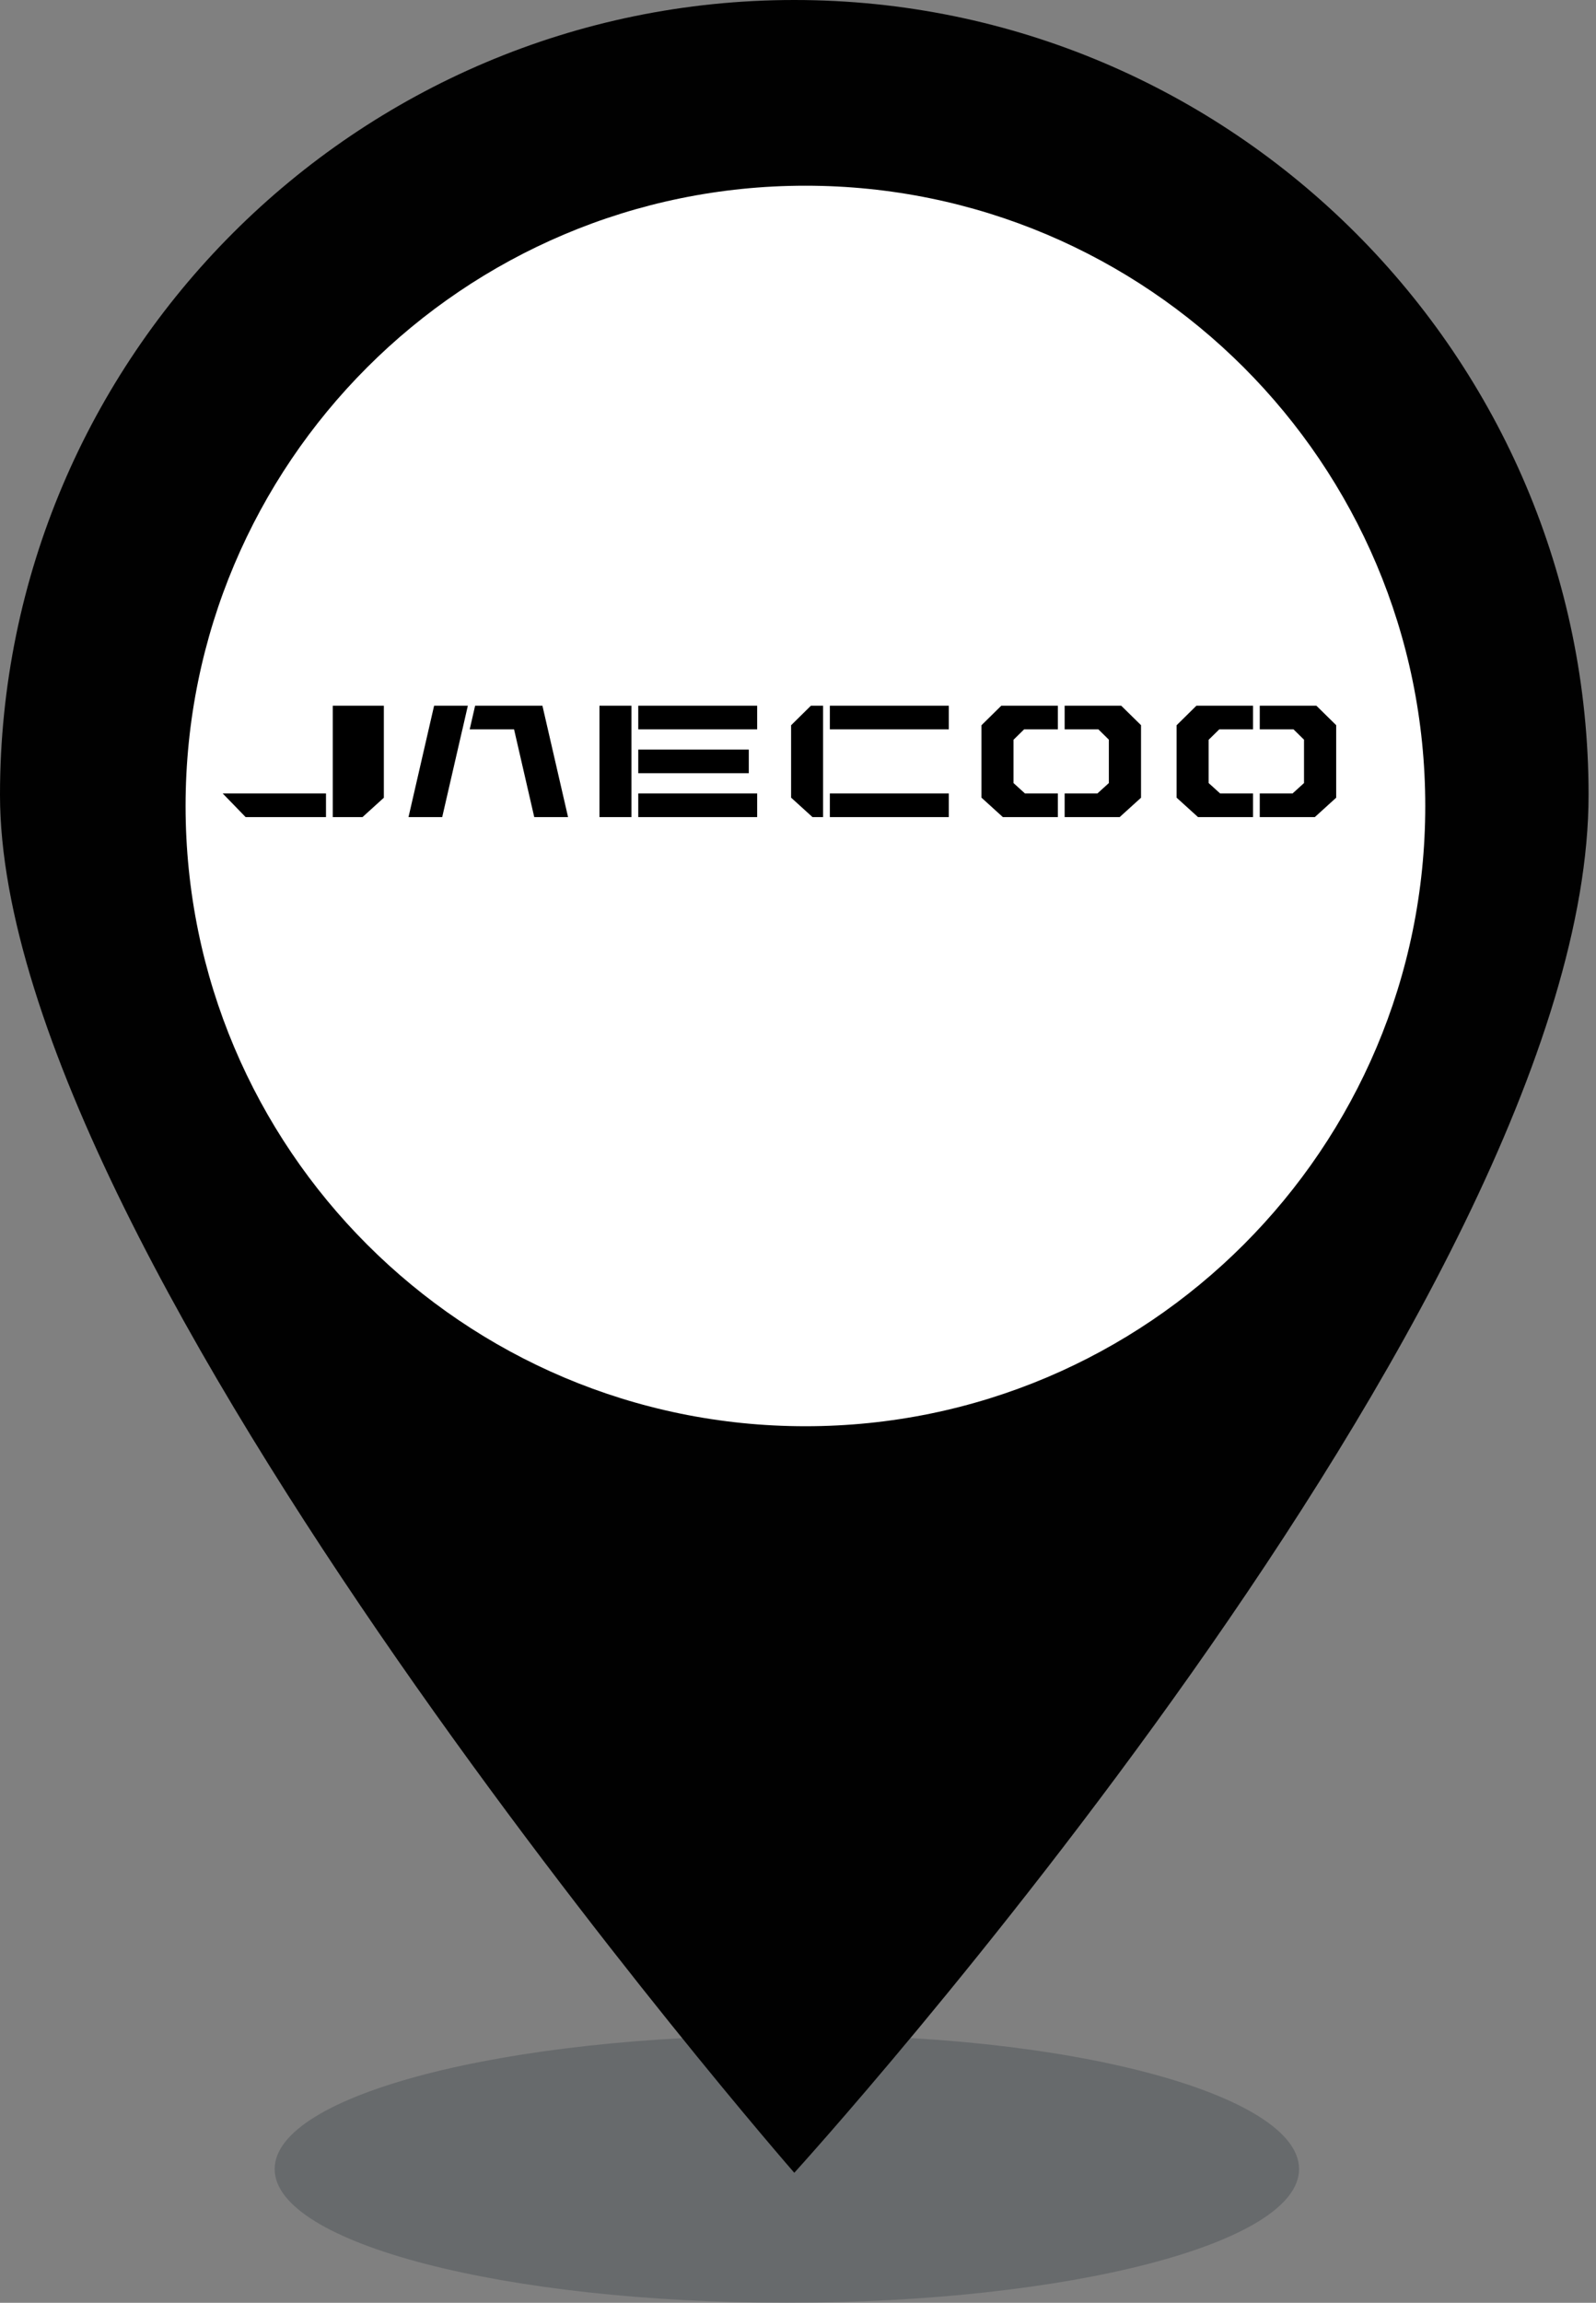 <svg width="43" height="62" viewBox="0 0 43 62" fill="none" xmlns="http://www.w3.org/2000/svg">
<rect x="0" y="0" width="43" height="62" fill="#808080" stroke="none"/>
<g clip-path="url(#clip0_1885_802)">
<path opacity="0.2" d="M35 58.4C35 60.4 28.8 62 21.2 62C13.6 62 7.4 60.4 7.4 58.4C7.4 56.4 13.6 54.8 21.2 54.8C28.8 54.7 35 56.4 35 58.4Z" fill="#05141F"/>
<path d="M21.4 0C9.6 0 0 9.6 0 21.4C0 34 21.4 58.5 21.4 58.5C21.4 58.5 42.8 35 42.8 21.4C42.8 9.6 33.2 0 21.4 0ZM21.4 33.7C14.1 33.7 8.2 27.8 8.2 20.5C8.2 13.2 14.1 7.3 21.4 7.3C28.7 7.3 34.6 13.2 34.6 20.5C34.6 27.8 28.7 33.7 21.4 33.7Z" fill="#010101"/>
<path d="M21.7 38.4C30.923 38.4 38.4 30.923 38.4 21.7C38.4 12.477 30.923 5 21.7 5C12.477 5 5 12.477 5 21.7C5 30.923 12.477 38.4 21.7 38.4Z" fill="white"/>
</g>
<g clip-path="url(#clip1_1885_802)">
<path d="M17.196 21.363V22H20.4V21.363H17.196Z" fill="black"/>
<path d="M31.7 19.527V21.476L32.268 21.991L32.278 22H33.759V21.363H32.873L32.564 21.083V19.918L32.85 19.637H33.759V19H32.235L31.7 19.527Z" fill="black"/>
<path d="M26.443 19.527V21.476L27.01 21.991L27.02 22H28.501V21.363H27.615L27.306 21.083V19.918L27.592 19.637H28.501V19H26.978L26.443 19.527Z" fill="black"/>
<path d="M30.208 19H28.684V19.637H29.593L29.875 19.915V21.083L29.567 21.363H28.684V22H30.166L30.732 21.487L30.742 21.478V19.525L30.218 19.01L30.208 19Z" fill="black"/>
<path d="M35.466 19H33.941V19.637H34.85L35.133 19.915V21.083L34.825 21.363H33.941V22H35.424L35.989 21.487L36 21.478V19.525L35.476 19.01L35.466 19Z" fill="black"/>
<path d="M21.323 19.518L21.314 19.527V21.476L21.891 22H22.176V19H21.848L21.323 19.518Z" fill="black"/>
<path d="M22.358 22H25.563V21.363H22.358V22Z" fill="black"/>
<path d="M16.867 19H16.151V22H17.013V19H16.867Z" fill="black"/>
<path d="M8.966 19V22H9.766L10.342 21.478V19H8.966Z" fill="black"/>
<path d="M6.618 22H8.783V21.363H6L6.618 22Z" fill="black"/>
<path d="M20.174 20.818V20.182H17.196V20.818H20.174Z" fill="black"/>
<path d="M22.358 19.637H25.563V19H22.358V19.637Z" fill="black"/>
<path d="M17.196 19V19.637H20.4V19H17.196Z" fill="black"/>
<path d="M11.696 19H12.605L12.459 19.637H12.458L11.914 22H11.006L11.696 19ZM13.751 19H14.614L15.305 22H14.394L13.85 19.637H12.655L12.801 19H13.751Z" fill="black"/>
</g>
<defs>
<clipPath id="clip0_1885_802">
<rect width="42.8" height="62" fill="white"/>
</clipPath>
<clipPath id="clip1_1885_802">
<rect width="30" height="3" fill="white" transform="translate(6 19)"/>
</clipPath>
</defs>
</svg>
